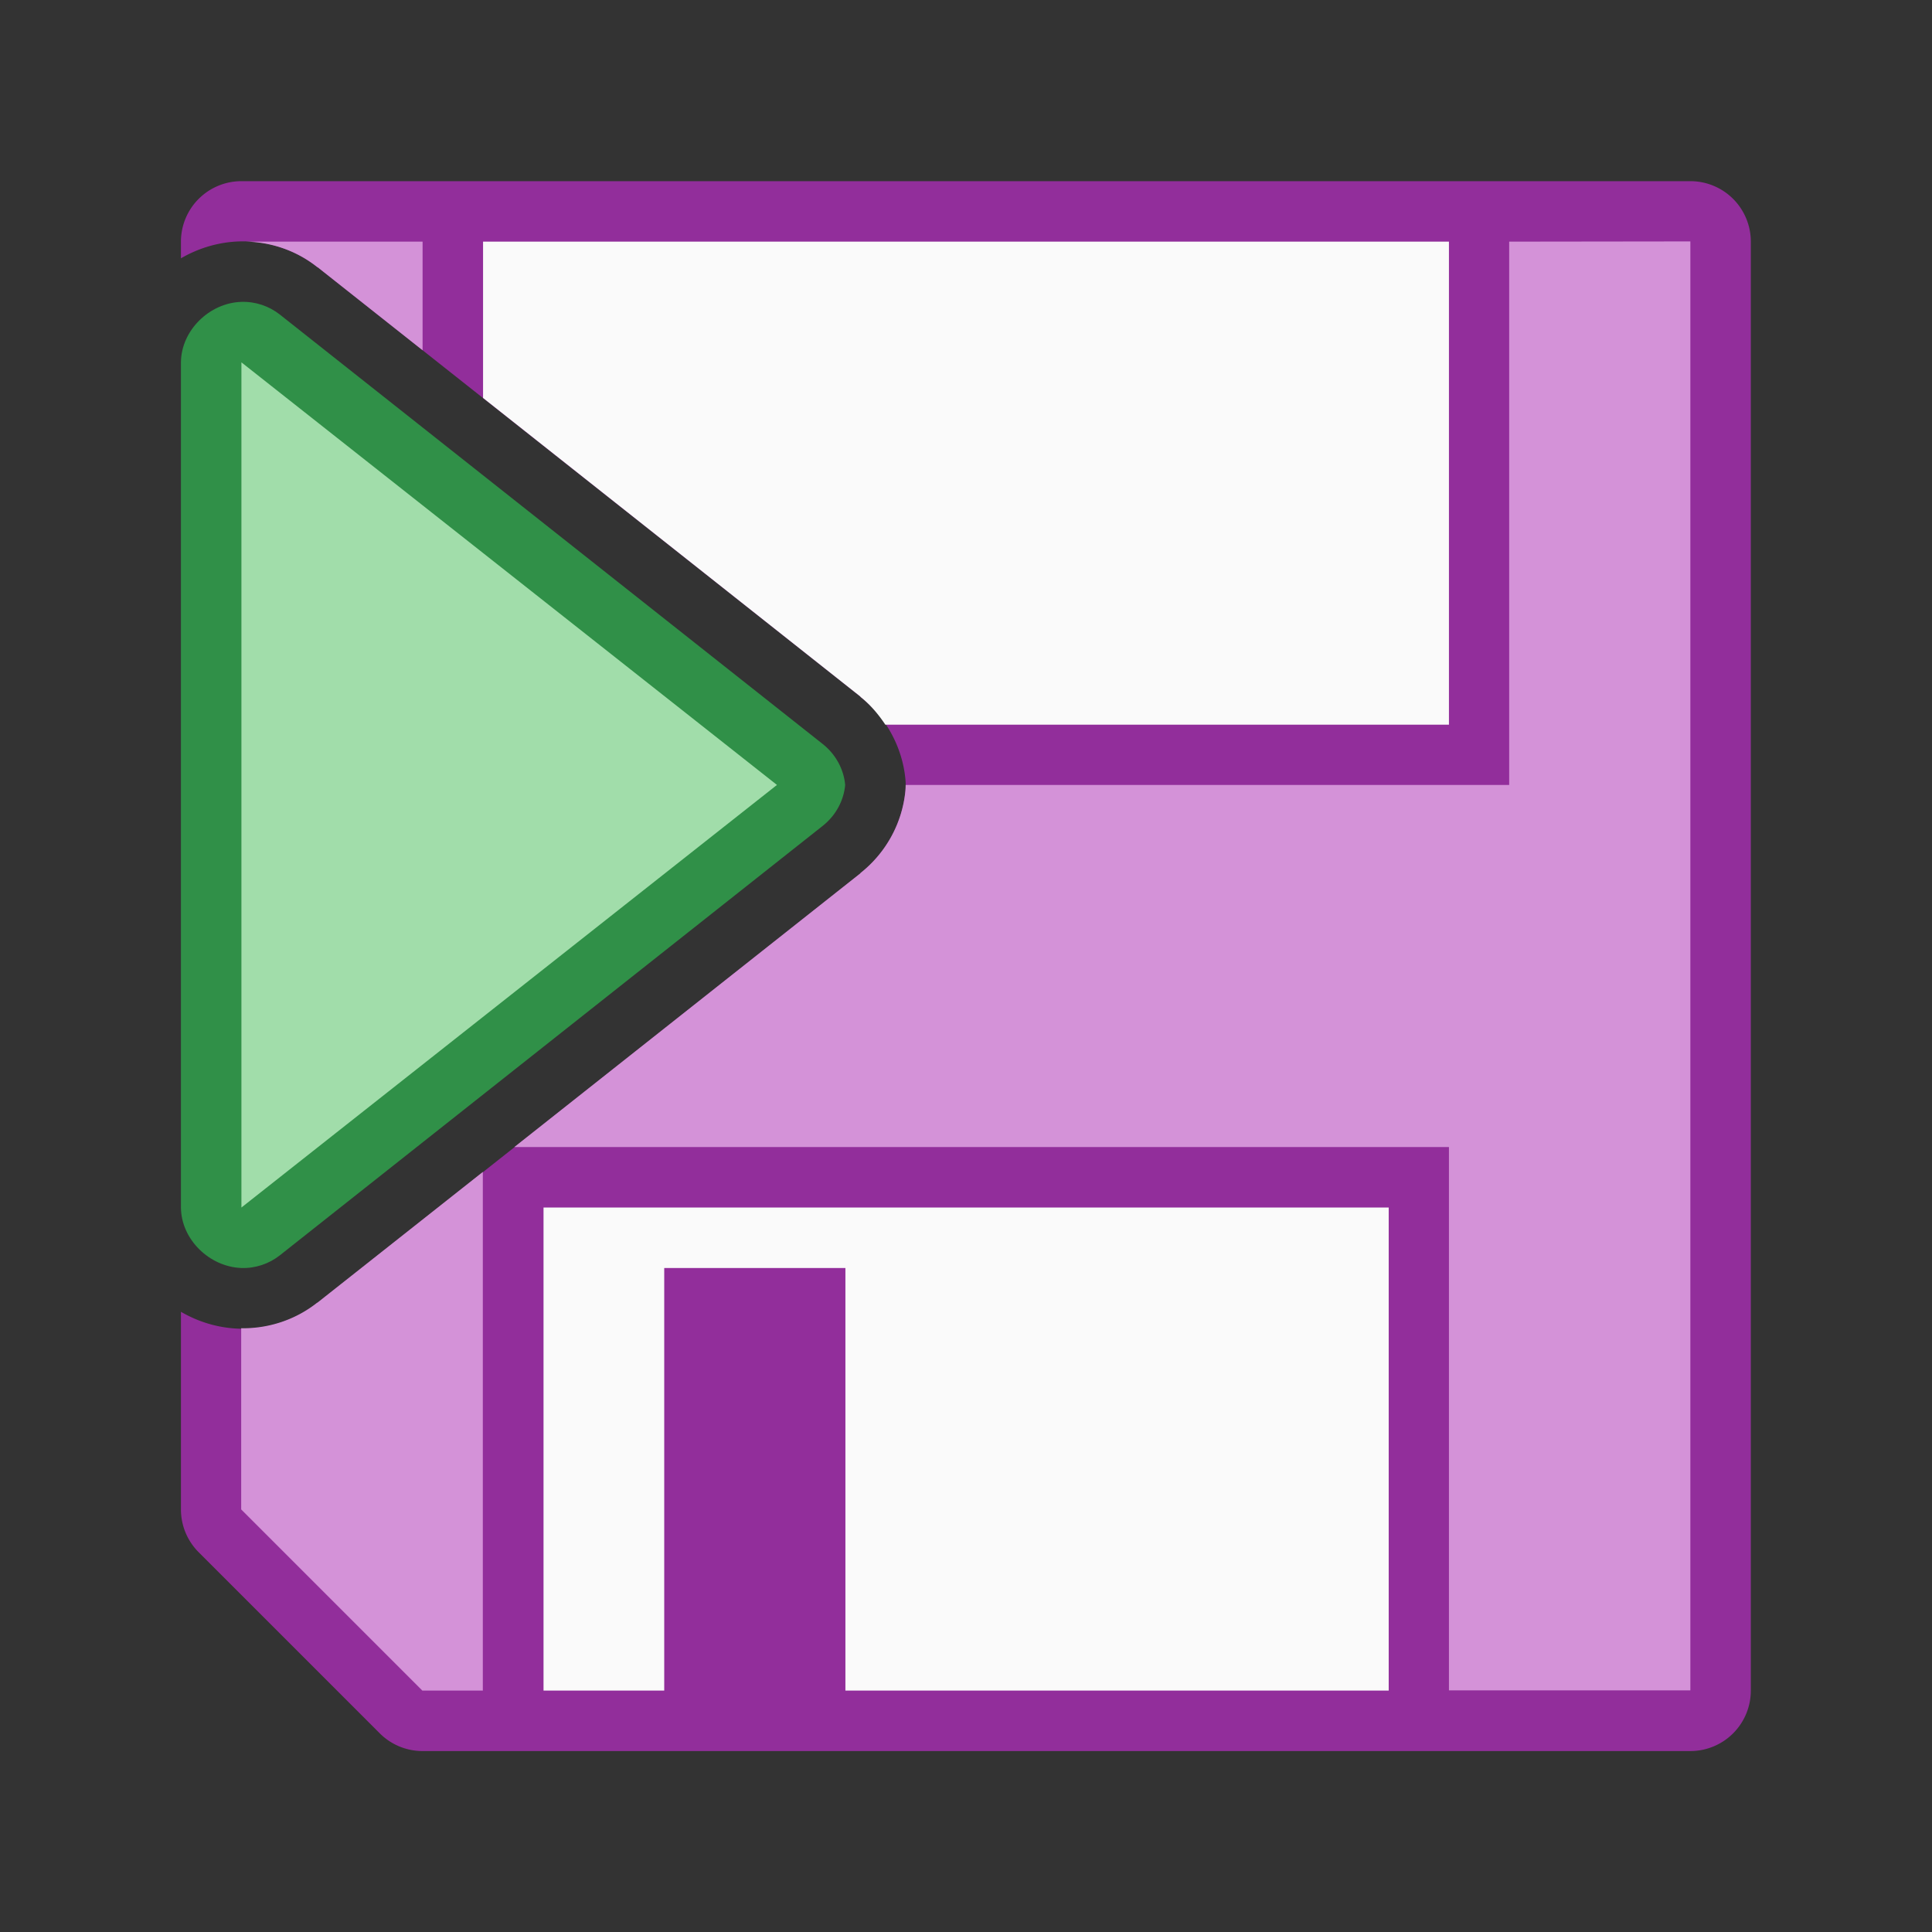 <svg height="32" viewBox="0 0 8.467 8.467" width="32" xmlns="http://www.w3.org/2000/svg"><rect x="0" y="0" width="8.467" height="8.467" fill="#333333" stroke="none"/><g stroke-width=".265" transform="translate(0 -288.533)"><path d="m1.058 289.327a.265.265 0 0 0 -.265.265v.073c.076-.044.163-.071.256-.074.124-.004.245.036.342.113a.265.265 0 0 0 .001 0l2.379 1.882a.265.265 0 0 0 0 .001c.115.091.184.224.197.361a.265.265 0 0 1 0 .051c-.013.138-.082.27-.197.361a.265.265 0 0 0 0 .001l-2.379 1.882a.265.265 0 0 0 -.001 0c-.097.077-.218.116-.342.113-.094-.003-.18-.03-.256-.074v.867a.265.265 0 0 0 .078.187l.794.794a.265.265 0 0 0 .187.077h5.556a.265.265 0 0 0 .265-.265v-6.35a.265.265 0 0 0 -.265-.265z" fill="#922e9b"/><path d="m1.059 289.592c.12-.002.238.037.332.112a.265.265 0 0 0 .001 0l.46.364v-.476zm5.555 0v2.381h-2.645a.265.265 0 0 1 -.001.025c-.013.138-.082.27-.197.361a.265.265 0 0 0 0 .001l-1.517 1.2h4.096v2.381h1.058v-6.35zm-4.498 4.077-.725.573a.265.265 0 0 0 -.001 0c-.095.075-.213.114-.333.112v.794l.794.794h.265z" fill="#d492d8"/><path d="m2.117 289.592v.685l1.654 1.309a.265.265 0 0 0 0 .001c.044.035.079.077.109.122h2.47v-2.117zm.265 4.233v2.117h.529v-1.852h.794v1.852h2.381v-2.117z" fill="#fafafa"/><path d="m1.058 289.856c-.14.004-.264.125-.265.265v1.852 1.852c.001.14.125.26.265.265.061.002.121-.018.169-.056l2.379-1.882c.058-.046.092-.112.098-.179-.006-.067-.04-.133-.098-.179l-2.379-1.882c-.048-.038-.108-.058-.169-.056z" fill="#309048"/><path d="m1.058 290.121v1.852 1.852l2.347-1.852z" fill="#a1ddaa"/></g></svg>